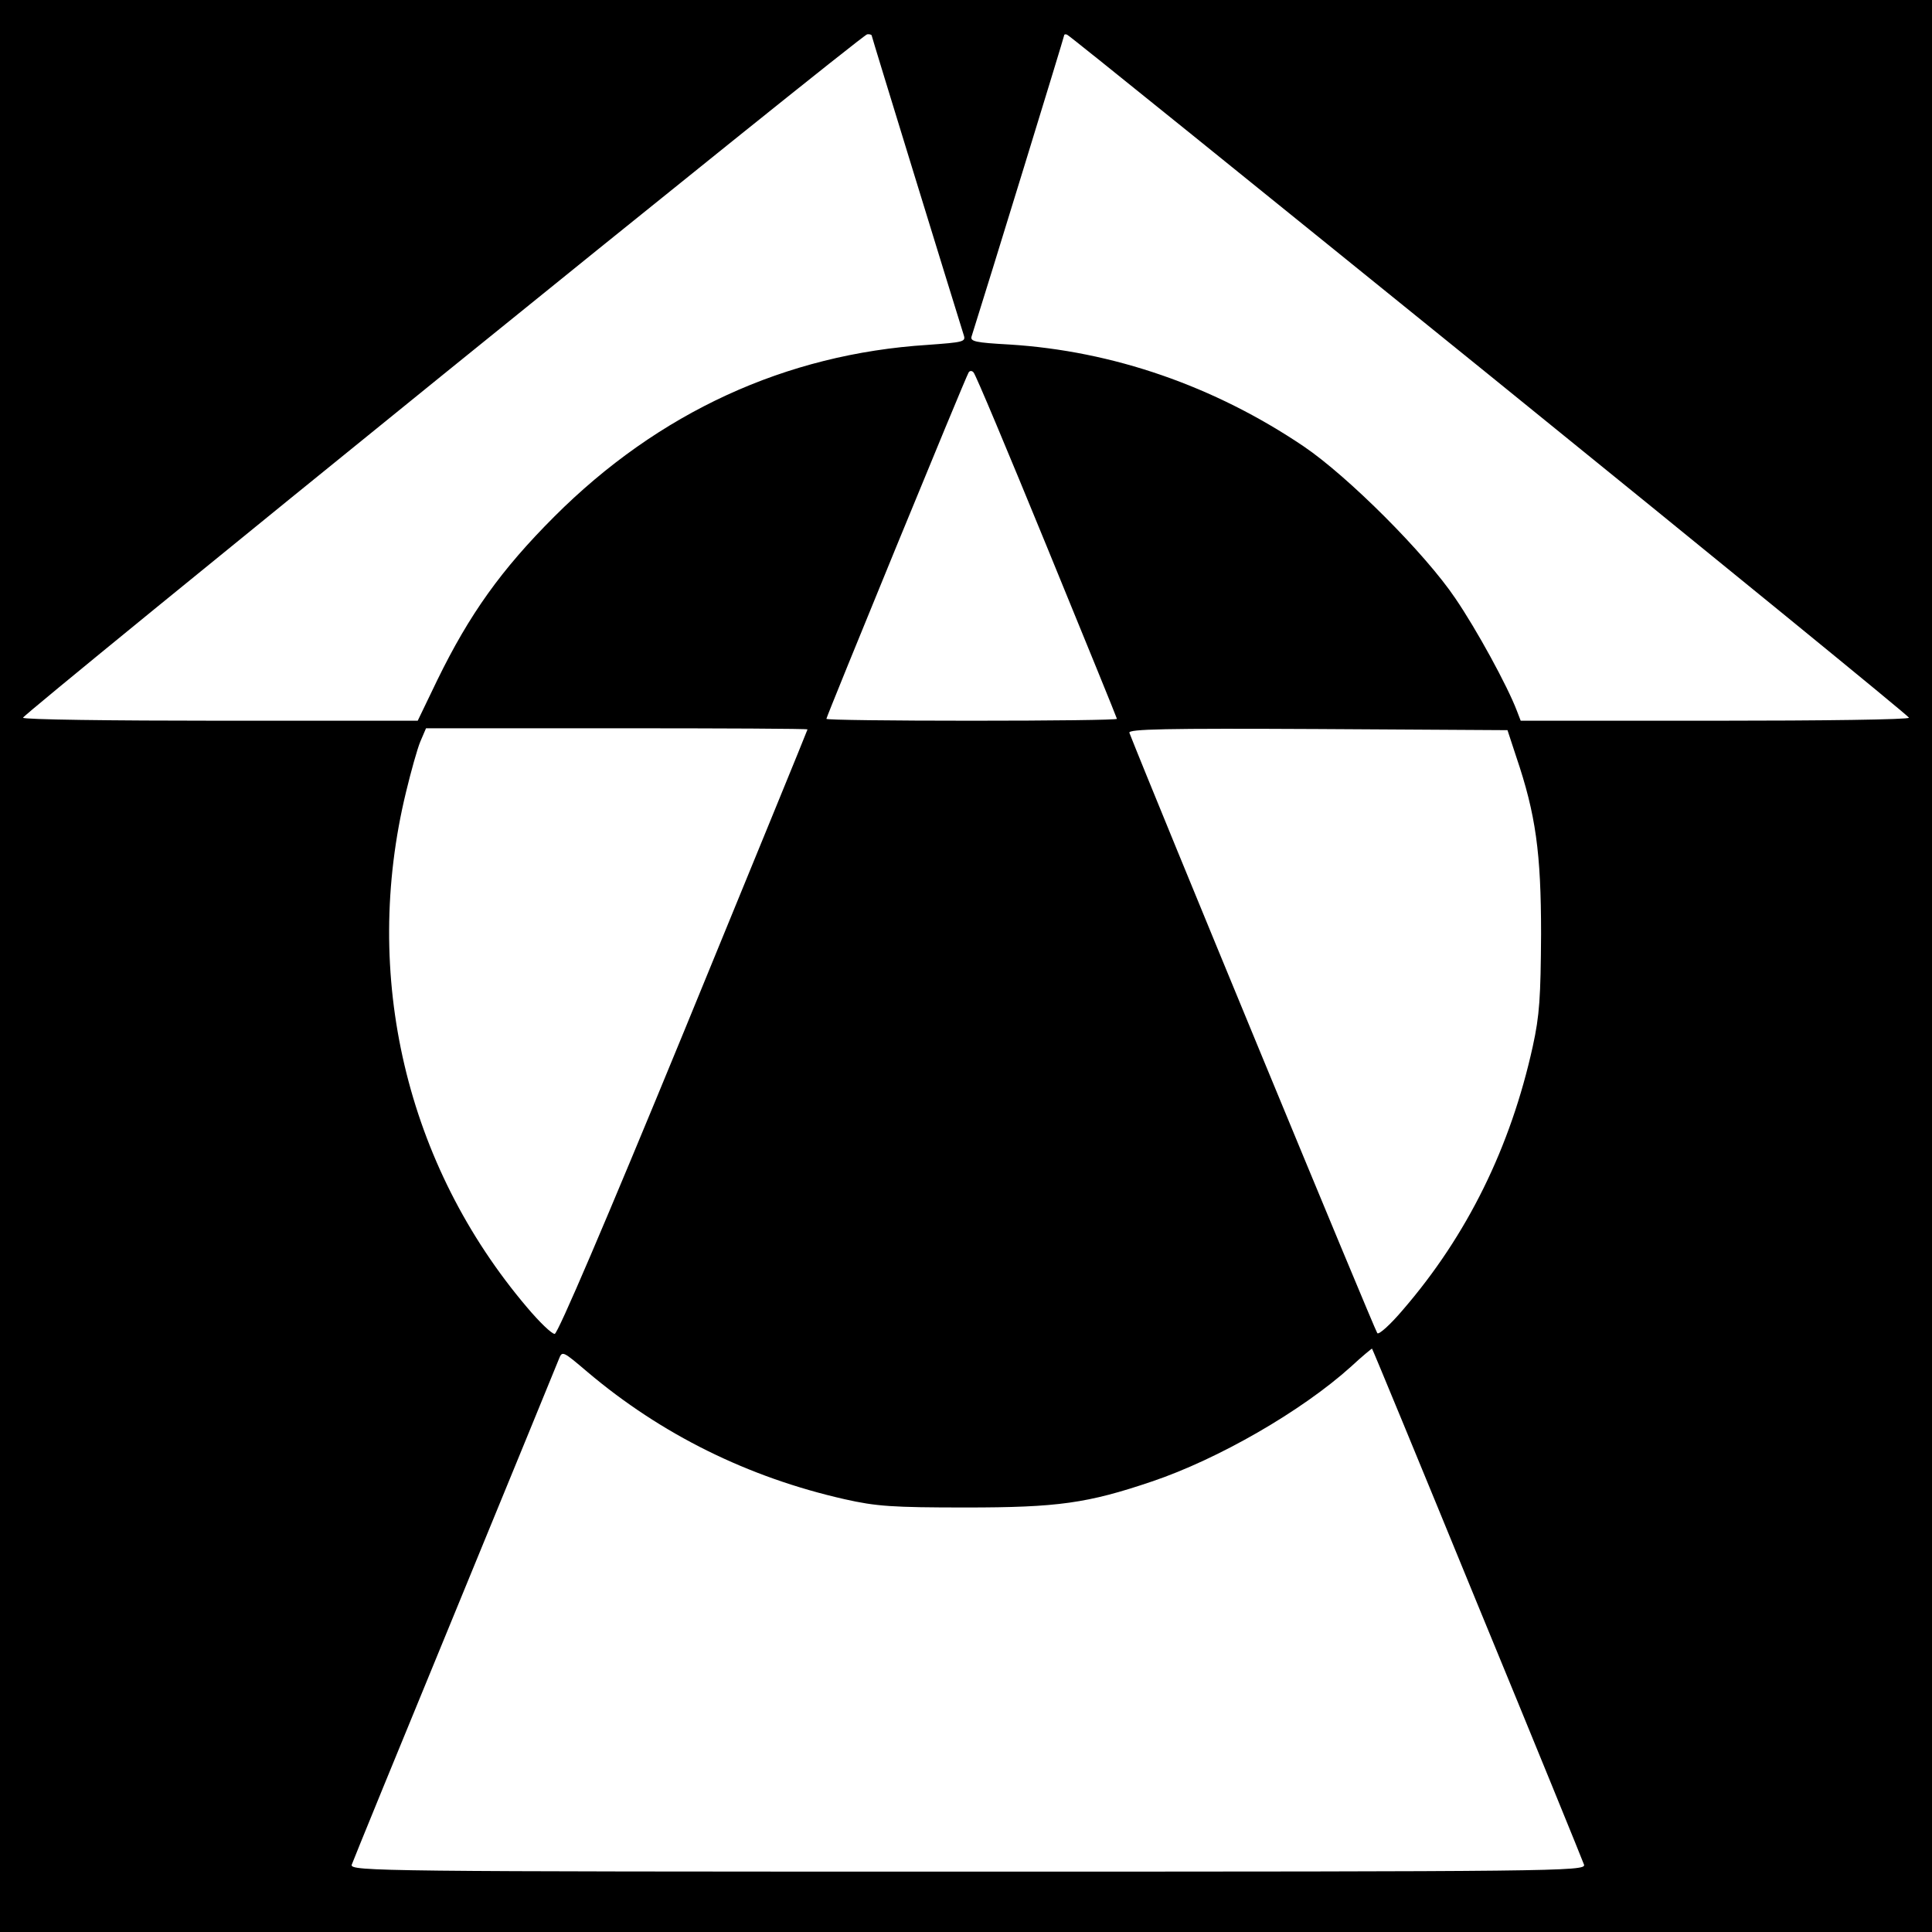 <?xml version="1.0" standalone="no"?>
<!DOCTYPE svg PUBLIC "-//W3C//DTD SVG 20010904//EN"
 "http://www.w3.org/TR/2001/REC-SVG-20010904/DTD/svg10.dtd">
<svg version="1.0" xmlns="http://www.w3.org/2000/svg"
 width="512pt" height="512pt" viewBox="0 0 512 512"
 preserveAspectRatio="xMidYMid meet">
<g transform="translate(0,512) scale(0.1,-0.1)"
fill="#000000" stroke="none">
<path d="M0 2560 l0 -2560 2560 0 2560 0 0 2560 0 2560 -2560 0 -2560 0 0
-2560z m2310 2466 c0 -3 213 -695 244 -794 6 -18 -1 -19 -96 -26 -376 -24
-713 -179 -989 -455 -141 -141 -225 -259 -310 -433 l-52 -108 -523 0 c-288 0
-524 3 -523 8 1 11 2222 1810 2237 1811 6 1 12 -1 12 -3z m1638 -901 c611
-495 1111 -903 1111 -907 1 -5 -231 -8 -514 -8 l-515 0 -10 26 c-25 66 -107
216 -163 298 -80 119 -284 323 -402 403 -237 160 -506 253 -780 270 -90 5
-105 8 -100 22 44 139 245 793 245 797 0 3 4 4 8 2 5 -1 508 -408 1120 -903z
m-1174 -453 c102 -249 186 -455 186 -457 0 -3 -173 -5 -385 -5 -212 0 -385 2
-385 5 0 6 369 906 377 918 3 5 9 5 13 0 5 -4 92 -212 194 -461z m-634 -485
c0 -2 -148 -363 -328 -802 -208 -506 -334 -800 -342 -800 -8 0 -41 32 -73 70
-321 378 -439 880 -321 1366 13 54 30 115 38 134 l15 35 505 0 c279 0 506 -1
506 -3z m1878 -72 c52 -153 66 -255 66 -470 -1 -168 -4 -216 -22 -298 -59
-268 -174 -501 -344 -698 -33 -39 -64 -67 -68 -62 -6 6 -599 1442 -657 1591
-4 10 97 12 498 10 l504 -3 23 -70z m-103 -2245 c153 -371 280 -683 283 -692
4 -17 -78 -18 -1633 -18 -1555 0 -1637 1 -1633 18 3 9 126 310 273 667 147
358 271 660 276 673 9 23 10 22 76 -34 195 -165 425 -279 681 -337 84 -19 127
-22 322 -22 243 0 322 11 493 69 175 59 396 186 527 304 30 28 56 49 56 48 1
0 127 -305 279 -676z"/>
</g>
</svg>
